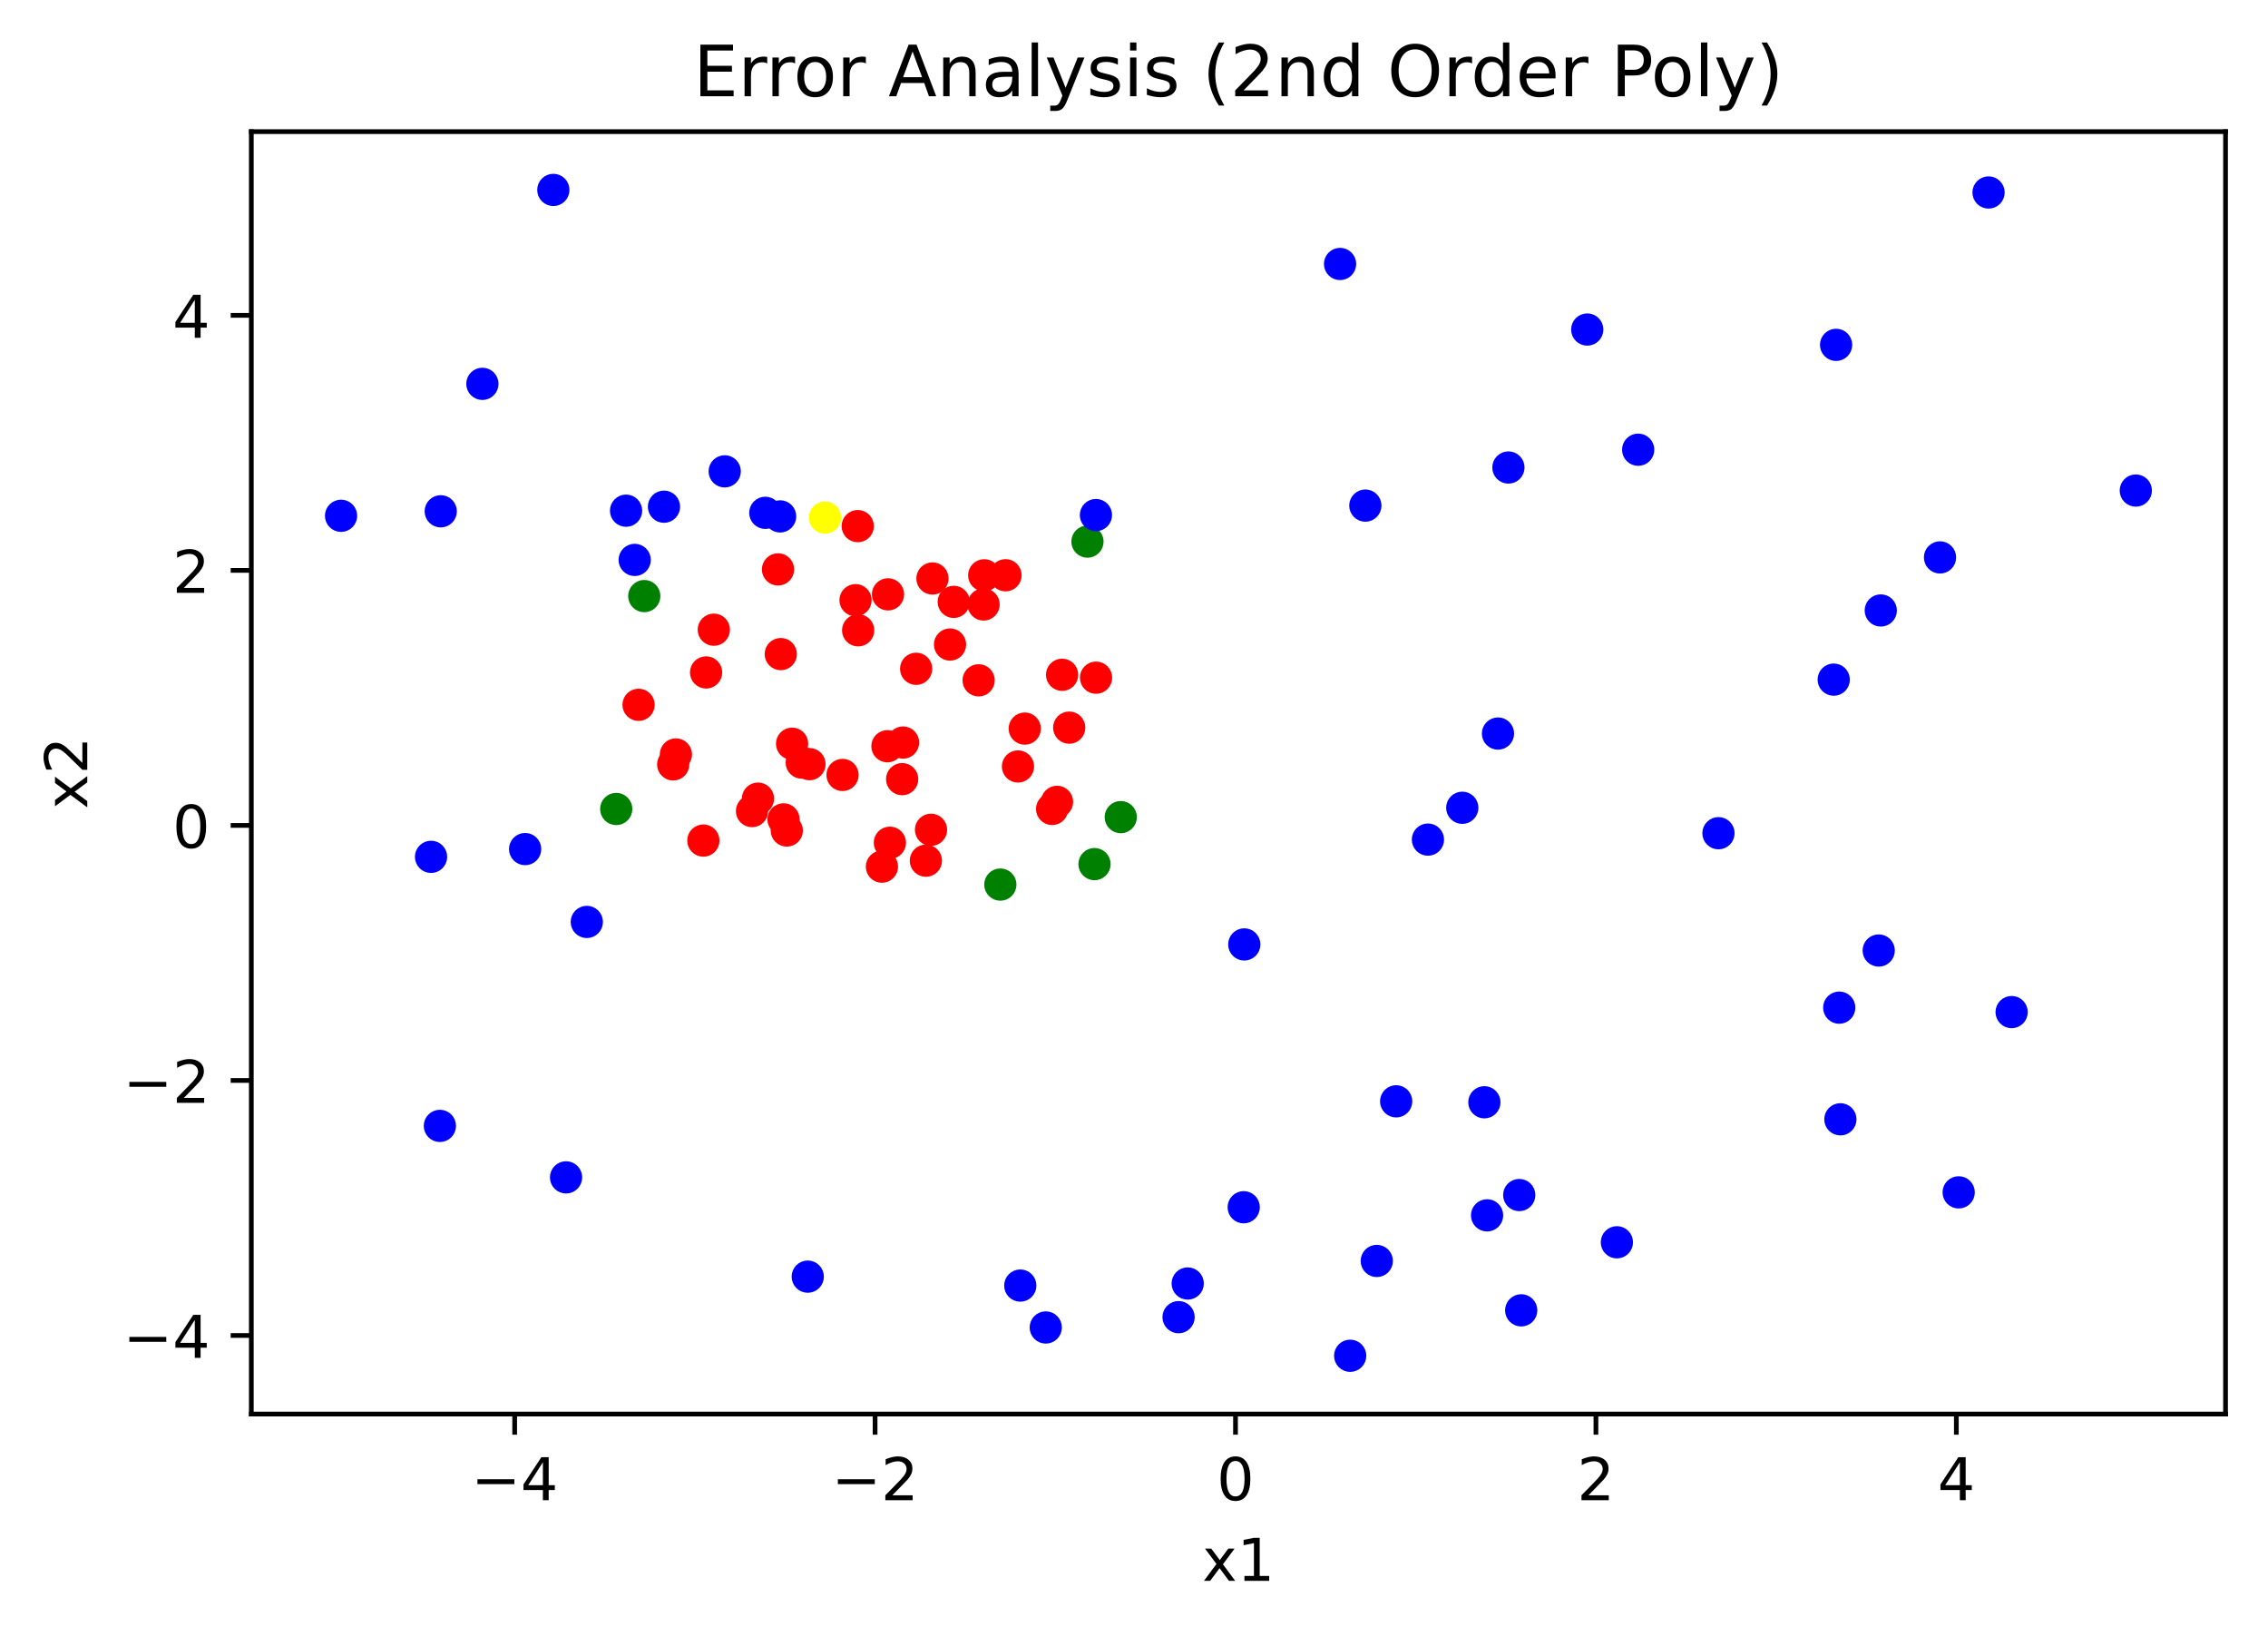 <?xml version="1.0" encoding="utf-8" standalone="no"?>
<!DOCTYPE svg PUBLIC "-//W3C//DTD SVG 1.1//EN"
  "http://www.w3.org/Graphics/SVG/1.1/DTD/svg11.dtd">
<!-- Created with matplotlib (https://matplotlib.org/) -->
<svg height="277.314pt" version="1.1" viewBox="0 0 384.62 277.314" width="384.62pt" xmlns="http://www.w3.org/2000/svg" xmlns:xlink="http://www.w3.org/1999/xlink">
 <defs>
  <style type="text/css">
*{stroke-linecap:butt;stroke-linejoin:round;}
  </style>
 </defs>
 <g id="figure_1">
  <g id="patch_1">
   <path d="M 0 277.314 
L 384.62 277.314 
L 384.62 0 
L 0 0 
z
" style="fill:#ffffff;"/>
  </g>
  <g id="axes_1">
   <g id="patch_2">
    <path d="M 42.62 239.758 
L 377.42 239.758 
L 377.42 22.318 
L 42.62 22.318 
z
" style="fill:#ffffff;"/>
   </g>
   <g id="PathCollection_1">
    <defs>
     <path d="M 0 2.236 
C 0.593 2.236 1.162 2 1.581 1.581 
C 2 1.162 2.236 0.593 2.236 0 
C 2.236 -0.593 2 -1.162 1.581 -1.581 
C 1.162 -2 0.593 -2.236 0 -2.236 
C -0.593 -2.236 -1.162 -2 -1.581 -1.581 
C -2 -1.162 -2.236 -0.593 -2.236 0 
C -2.236 0.593 -2 1.162 -1.581 1.581 
C -1.162 2 -0.593 2.236 0 2.236 
z
" id="C0_0_993fc9d25b"/>
    </defs>
    <g clip-path="url(#p400e05791a)">
     <use style="fill:#0000ff;stroke:#0000ff;" x="341.144" xlink:href="#C0_0_993fc9d25b" y="171.602"/>
    </g>
    <g clip-path="url(#p400e05791a)">
     <use style="fill:#0000ff;stroke:#0000ff;" x="199.87" xlink:href="#C0_0_993fc9d25b" y="223.328"/>
    </g>
    <g clip-path="url(#p400e05791a)">
     <use style="fill:#0000ff;stroke:#0000ff;" x="252.187" xlink:href="#C0_0_993fc9d25b" y="206.067"/>
    </g>
    <g clip-path="url(#p400e05791a)">
     <use style="fill:#0000ff;stroke:#0000ff;" x="228.971" xlink:href="#C0_0_993fc9d25b" y="229.874"/>
    </g>
    <g clip-path="url(#p400e05791a)">
     <use style="fill:#0000ff;stroke:#0000ff;" x="99.514" xlink:href="#C0_0_993fc9d25b" y="156.317"/>
    </g>
    <g clip-path="url(#p400e05791a)">
     <use style="fill:#ff0000;stroke:#ff0000;" x="119.279" xlink:href="#C0_0_993fc9d25b" y="142.522"/>
    </g>
    <g clip-path="url(#p400e05791a)">
     <use style="fill:#0000ff;stroke:#0000ff;" x="231.543" xlink:href="#C0_0_993fc9d25b" y="85.726"/>
    </g>
    <g clip-path="url(#p400e05791a)">
     <use style="fill:#0000ff;stroke:#0000ff;" x="257.975" xlink:href="#C0_0_993fc9d25b" y="222.172"/>
    </g>
    <g clip-path="url(#p400e05791a)">
     <use style="fill:#0000ff;stroke:#0000ff;" x="74.598" xlink:href="#C0_0_993fc9d25b" y="190.898"/>
    </g>
    <g clip-path="url(#p400e05791a)">
     <use style="fill:#ff0000;stroke:#ff0000;" x="145.53" xlink:href="#C0_0_993fc9d25b" y="106.873"/>
    </g>
    <g clip-path="url(#p400e05791a)">
     <use style="fill:#0000ff;stroke:#0000ff;" x="233.482" xlink:href="#C0_0_993fc9d25b" y="213.798"/>
    </g>
    <g clip-path="url(#p400e05791a)">
     <use style="fill:#0000ff;stroke:#0000ff;" x="73.1" xlink:href="#C0_0_993fc9d25b" y="145.281"/>
    </g>
    <g clip-path="url(#p400e05791a)">
     <use style="fill:#0000ff;stroke:#0000ff;" x="74.743" xlink:href="#C0_0_993fc9d25b" y="86.693"/>
    </g>
    <g clip-path="url(#p400e05791a)">
     <use style="fill:#0000ff;stroke:#0000ff;" x="227.256" xlink:href="#C0_0_993fc9d25b" y="44.757"/>
    </g>
    <g clip-path="url(#p400e05791a)">
     <use style="fill:#0000ff;stroke:#0000ff;" x="274.202" xlink:href="#C0_0_993fc9d25b" y="210.634"/>
    </g>
    <g clip-path="url(#p400e05791a)">
     <use style="fill:#0000ff;stroke:#0000ff;" x="328.999" xlink:href="#C0_0_993fc9d25b" y="94.511"/>
    </g>
    <g clip-path="url(#p400e05791a)">
     <use style="fill:#0000ff;stroke:#0000ff;" x="254.036" xlink:href="#C0_0_993fc9d25b" y="124.376"/>
    </g>
    <g clip-path="url(#p400e05791a)">
     <use style="fill:#0000ff;stroke:#0000ff;" x="251.728" xlink:href="#C0_0_993fc9d25b" y="186.894"/>
    </g>
    <g clip-path="url(#p400e05791a)">
     <use style="fill:#0000ff;stroke:#0000ff;" x="311.376" xlink:href="#C0_0_993fc9d25b" y="58.471"/>
    </g>
    <g clip-path="url(#p400e05791a)">
     <use style="fill:#0000ff;stroke:#0000ff;" x="95.996" xlink:href="#C0_0_993fc9d25b" y="199.627"/>
    </g>
    <g clip-path="url(#p400e05791a)">
     <use style="fill:#0000ff;stroke:#0000ff;" x="255.804" xlink:href="#C0_0_993fc9d25b" y="79.267"/>
    </g>
    <g clip-path="url(#p400e05791a)">
     <use style="fill:#0000ff;stroke:#0000ff;" x="242.158" xlink:href="#C0_0_993fc9d25b" y="142.356"/>
    </g>
    <g clip-path="url(#p400e05791a)">
     <use style="fill:#0000ff;stroke:#0000ff;" x="81.806" xlink:href="#C0_0_993fc9d25b" y="65.083"/>
    </g>
    <g clip-path="url(#p400e05791a)">
     <use style="fill:#0000ff;stroke:#0000ff;" x="57.838" xlink:href="#C0_0_993fc9d25b" y="87.453"/>
    </g>
    <g clip-path="url(#p400e05791a)">
     <use style="fill:#ff0000;stroke:#ff0000;" x="150.594" xlink:href="#C0_0_993fc9d25b" y="100.774"/>
    </g>
    <g clip-path="url(#p400e05791a)">
     <use style="fill:#0000ff;stroke:#0000ff;" x="173.026" xlink:href="#C0_0_993fc9d25b" y="217.973"/>
    </g>
    <g clip-path="url(#p400e05791a)">
     <use style="fill:#0000ff;stroke:#0000ff;" x="362.202" xlink:href="#C0_0_993fc9d25b" y="83.175"/>
    </g>
    <g clip-path="url(#p400e05791a)">
     <use style="fill:#0000ff;stroke:#0000ff;" x="269.173" xlink:href="#C0_0_993fc9d25b" y="55.873"/>
    </g>
    <g clip-path="url(#p400e05791a)">
     <use style="fill:#0000ff;stroke:#0000ff;" x="93.839" xlink:href="#C0_0_993fc9d25b" y="32.202"/>
    </g>
    <g clip-path="url(#p400e05791a)">
     <use style="fill:#0000ff;stroke:#0000ff;" x="210.916" xlink:href="#C0_0_993fc9d25b" y="204.693"/>
    </g>
    <g clip-path="url(#p400e05791a)">
     <use style="fill:#0000ff;stroke:#0000ff;" x="177.348" xlink:href="#C0_0_993fc9d25b" y="225.077"/>
    </g>
    <g clip-path="url(#p400e05791a)">
     <use style="fill:#0000ff;stroke:#0000ff;" x="277.813" xlink:href="#C0_0_993fc9d25b" y="76.251"/>
    </g>
    <g clip-path="url(#p400e05791a)">
     <use style="fill:#0000ff;stroke:#0000ff;" x="247.981" xlink:href="#C0_0_993fc9d25b" y="136.96"/>
    </g>
    <g clip-path="url(#p400e05791a)">
     <use style="fill:#0000ff;stroke:#0000ff;" x="310.972" xlink:href="#C0_0_993fc9d25b" y="115.234"/>
    </g>
    <g clip-path="url(#p400e05791a)">
     <use style="fill:#0000ff;stroke:#0000ff;" x="257.642" xlink:href="#C0_0_993fc9d25b" y="202.623"/>
    </g>
    <g clip-path="url(#p400e05791a)">
     <use style="fill:#0000ff;stroke:#0000ff;" x="136.984" xlink:href="#C0_0_993fc9d25b" y="216.458"/>
    </g>
    <g clip-path="url(#p400e05791a)">
     <use style="fill:#ff0000;stroke:#ff0000;" x="166.801" xlink:href="#C0_0_993fc9d25b" y="102.49"/>
    </g>
    <g clip-path="url(#p400e05791a)">
     <use style="fill:#0000ff;stroke:#0000ff;" x="291.428" xlink:href="#C0_0_993fc9d25b" y="141.274"/>
    </g>
    <g clip-path="url(#p400e05791a)">
     <use style="fill:#ff0000;stroke:#ff0000;" x="132.41" xlink:href="#C0_0_993fc9d25b" y="110.904"/>
    </g>
    <g clip-path="url(#p400e05791a)">
     <use style="fill:#0000ff;stroke:#0000ff;" x="122.901" xlink:href="#C0_0_993fc9d25b" y="79.919"/>
    </g>
    <g clip-path="url(#p400e05791a)">
     <use style="fill:#0000ff;stroke:#0000ff;" x="211.013" xlink:href="#C0_0_993fc9d25b" y="160.129"/>
    </g>
    <g clip-path="url(#p400e05791a)">
     <use style="fill:#0000ff;stroke:#0000ff;" x="337.23" xlink:href="#C0_0_993fc9d25b" y="32.636"/>
    </g>
    <g clip-path="url(#p400e05791a)">
     <use style="fill:#0000ff;stroke:#0000ff;" x="236.771" xlink:href="#C0_0_993fc9d25b" y="186.733"/>
    </g>
    <g clip-path="url(#p400e05791a)">
     <use style="fill:#0000ff;stroke:#0000ff;" x="332.164" xlink:href="#C0_0_993fc9d25b" y="202.168"/>
    </g>
    <g clip-path="url(#p400e05791a)">
     <use style="fill:#0000ff;stroke:#0000ff;" x="318.602" xlink:href="#C0_0_993fc9d25b" y="161.163"/>
    </g>
    <g clip-path="url(#p400e05791a)">
     <use style="fill:#0000ff;stroke:#0000ff;" x="89.056" xlink:href="#C0_0_993fc9d25b" y="143.964"/>
    </g>
    <g clip-path="url(#p400e05791a)">
     <use style="fill:#0000ff;stroke:#0000ff;" x="311.908" xlink:href="#C0_0_993fc9d25b" y="170.85"/>
    </g>
    <g clip-path="url(#p400e05791a)">
     <use style="fill:#0000ff;stroke:#0000ff;" x="318.953" xlink:href="#C0_0_993fc9d25b" y="103.507"/>
    </g>
    <g clip-path="url(#p400e05791a)">
     <use style="fill:#0000ff;stroke:#0000ff;" x="201.418" xlink:href="#C0_0_993fc9d25b" y="217.622"/>
    </g>
    <g clip-path="url(#p400e05791a)">
     <use style="fill:#0000ff;stroke:#0000ff;" x="312.102" xlink:href="#C0_0_993fc9d25b" y="189.782"/>
    </g>
    <g clip-path="url(#p400e05791a)">
     <use style="fill:#ff0000;stroke:#ff0000;" x="161.74" xlink:href="#C0_0_993fc9d25b" y="102.05"/>
    </g>
    <g clip-path="url(#p400e05791a)">
     <use style="fill:#ff0000;stroke:#ff0000;" x="133.427" xlink:href="#C0_0_993fc9d25b" y="140.814"/>
    </g>
    <g clip-path="url(#p400e05791a)">
     <use style="fill:#008000;stroke:#008000;" x="190.066" xlink:href="#C0_0_993fc9d25b" y="138.545"/>
    </g>
    <g clip-path="url(#p400e05791a)">
     <use style="fill:#008000;stroke:#008000;" x="109.26" xlink:href="#C0_0_993fc9d25b" y="101.068"/>
    </g>
    <g clip-path="url(#p400e05791a)">
     <use style="fill:#ff0000;stroke:#ff0000;" x="170.521" xlink:href="#C0_0_993fc9d25b" y="97.537"/>
    </g>
    <g clip-path="url(#p400e05791a)">
     <use style="fill:#ff0000;stroke:#ff0000;" x="150.496" xlink:href="#C0_0_993fc9d25b" y="126.527"/>
    </g>
    <g clip-path="url(#p400e05791a)">
     <use style="fill:#0000ff;stroke:#0000ff;" x="132.297" xlink:href="#C0_0_993fc9d25b" y="87.556"/>
    </g>
    <g clip-path="url(#p400e05791a)">
     <use style="fill:#ff0000;stroke:#ff0000;" x="134.327" xlink:href="#C0_0_993fc9d25b" y="126.103"/>
    </g>
    <g clip-path="url(#p400e05791a)">
     <use style="fill:#008000;stroke:#008000;" x="185.612" xlink:href="#C0_0_993fc9d25b" y="146.512"/>
    </g>
    <g clip-path="url(#p400e05791a)">
     <use style="fill:#ff0000;stroke:#ff0000;" x="153.142" xlink:href="#C0_0_993fc9d25b" y="125.902"/>
    </g>
    <g clip-path="url(#p400e05791a)">
     <use style="fill:#ff0000;stroke:#ff0000;" x="114.624" xlink:href="#C0_0_993fc9d25b" y="127.923"/>
    </g>
    <g clip-path="url(#p400e05791a)">
     <use style="fill:#ff0000;stroke:#ff0000;" x="180.118" xlink:href="#C0_0_993fc9d25b" y="114.412"/>
    </g>
    <g clip-path="url(#p400e05791a)">
     <use style="fill:#0000ff;stroke:#0000ff;" x="106.173" xlink:href="#C0_0_993fc9d25b" y="86.59"/>
    </g>
    <g clip-path="url(#p400e05791a)">
     <use style="fill:#ff0000;stroke:#ff0000;" x="165.96" xlink:href="#C0_0_993fc9d25b" y="115.352"/>
    </g>
    <g clip-path="url(#p400e05791a)">
     <use style="fill:#ff0000;stroke:#ff0000;" x="181.322" xlink:href="#C0_0_993fc9d25b" y="123.375"/>
    </g>
    <g clip-path="url(#p400e05791a)">
     <use style="fill:#008000;stroke:#008000;" x="104.503" xlink:href="#C0_0_993fc9d25b" y="137.166"/>
    </g>
    <g clip-path="url(#p400e05791a)">
     <use style="fill:#ff0000;stroke:#ff0000;" x="127.53" xlink:href="#C0_0_993fc9d25b" y="137.52"/>
    </g>
    <g clip-path="url(#p400e05791a)">
     <use style="fill:#ff0000;stroke:#ff0000;" x="132.877" xlink:href="#C0_0_993fc9d25b" y="138.928"/>
    </g>
    <g clip-path="url(#p400e05791a)">
     <use style="fill:#ff0000;stroke:#ff0000;" x="157.886" xlink:href="#C0_0_993fc9d25b" y="140.693"/>
    </g>
    <g clip-path="url(#p400e05791a)">
     <use style="fill:#ff0000;stroke:#ff0000;" x="108.292" xlink:href="#C0_0_993fc9d25b" y="119.504"/>
    </g>
    <g clip-path="url(#p400e05791a)">
     <use style="fill:#ff0000;stroke:#ff0000;" x="178.427" xlink:href="#C0_0_993fc9d25b" y="137.158"/>
    </g>
    <g clip-path="url(#p400e05791a)">
     <use style="fill:#008000;stroke:#008000;" x="169.644" xlink:href="#C0_0_993fc9d25b" y="149.984"/>
    </g>
    <g clip-path="url(#p400e05791a)">
     <use style="fill:#ff0000;stroke:#ff0000;" x="142.882" xlink:href="#C0_0_993fc9d25b" y="131.395"/>
    </g>
    <g clip-path="url(#p400e05791a)">
     <use style="fill:#008000;stroke:#008000;" x="184.419" xlink:href="#C0_0_993fc9d25b" y="91.831"/>
    </g>
    <g clip-path="url(#p400e05791a)">
     <use style="fill:#ff0000;stroke:#ff0000;" x="114.166" xlink:href="#C0_0_993fc9d25b" y="129.606"/>
    </g>
    <g clip-path="url(#p400e05791a)">
     <use style="fill:#0000ff;stroke:#0000ff;" x="129.787" xlink:href="#C0_0_993fc9d25b" y="86.951"/>
    </g>
    <g clip-path="url(#p400e05791a)">
     <use style="fill:#ff0000;stroke:#ff0000;" x="172.634" xlink:href="#C0_0_993fc9d25b" y="129.958"/>
    </g>
    <g clip-path="url(#p400e05791a)">
     <use style="fill:#ff0000;stroke:#ff0000;" x="185.872" xlink:href="#C0_0_993fc9d25b" y="114.902"/>
    </g>
    <g clip-path="url(#p400e05791a)">
     <use style="fill:#ff0000;stroke:#ff0000;" x="137.275" xlink:href="#C0_0_993fc9d25b" y="129.567"/>
    </g>
    <g clip-path="url(#p400e05791a)">
     <use style="fill:#ff0000;stroke:#ff0000;" x="135.965" xlink:href="#C0_0_993fc9d25b" y="129.3"/>
    </g>
    <g clip-path="url(#p400e05791a)">
     <use style="fill:#0000ff;stroke:#0000ff;" x="107.636" xlink:href="#C0_0_993fc9d25b" y="94.934"/>
    </g>
    <g clip-path="url(#p400e05791a)">
     <use style="fill:#ff0000;stroke:#ff0000;" x="121.055" xlink:href="#C0_0_993fc9d25b" y="106.766"/>
    </g>
    <g clip-path="url(#p400e05791a)">
     <use style="fill:#ff0000;stroke:#ff0000;" x="155.364" xlink:href="#C0_0_993fc9d25b" y="113.395"/>
    </g>
    <g clip-path="url(#p400e05791a)">
     <use style="fill:#ff0000;stroke:#ff0000;" x="161.11" xlink:href="#C0_0_993fc9d25b" y="109.282"/>
    </g>
    <g clip-path="url(#p400e05791a)">
     <use style="fill:#ff0000;stroke:#ff0000;" x="119.743" xlink:href="#C0_0_993fc9d25b" y="114.014"/>
    </g>
    <g clip-path="url(#p400e05791a)">
     <use style="fill:#ff0000;stroke:#ff0000;" x="145.088" xlink:href="#C0_0_993fc9d25b" y="101.763"/>
    </g>
    <g clip-path="url(#p400e05791a)">
     <use style="fill:#ff0000;stroke:#ff0000;" x="157.016" xlink:href="#C0_0_993fc9d25b" y="145.929"/>
    </g>
    <g clip-path="url(#p400e05791a)">
     <use style="fill:#ff0000;stroke:#ff0000;" x="145.462" xlink:href="#C0_0_993fc9d25b" y="89.206"/>
    </g>
    <g clip-path="url(#p400e05791a)">
     <use style="fill:#ff0000;stroke:#ff0000;" x="149.562" xlink:href="#C0_0_993fc9d25b" y="146.943"/>
    </g>
    <g clip-path="url(#p400e05791a)">
     <use style="fill:#ff0000;stroke:#ff0000;" x="152.992" xlink:href="#C0_0_993fc9d25b" y="132.109"/>
    </g>
    <g clip-path="url(#p400e05791a)">
     <use style="fill:#ff0000;stroke:#ff0000;" x="150.91" xlink:href="#C0_0_993fc9d25b" y="142.889"/>
    </g>
    <g clip-path="url(#p400e05791a)">
     <use style="fill:#0000ff;stroke:#0000ff;" x="112.602" xlink:href="#C0_0_993fc9d25b" y="85.911"/>
    </g>
    <g clip-path="url(#p400e05791a)">
     <use style="fill:#ff0000;stroke:#ff0000;" x="173.784" xlink:href="#C0_0_993fc9d25b" y="123.537"/>
    </g>
    <g clip-path="url(#p400e05791a)">
     <use style="fill:#ff0000;stroke:#ff0000;" x="131.941" xlink:href="#C0_0_993fc9d25b" y="96.544"/>
    </g>
    <g clip-path="url(#p400e05791a)">
     <use style="fill:#ffff00;stroke:#ffff00;" x="139.91" xlink:href="#C0_0_993fc9d25b" y="87.763"/>
    </g>
    <g clip-path="url(#p400e05791a)">
     <use style="fill:#ff0000;stroke:#ff0000;" x="166.91" xlink:href="#C0_0_993fc9d25b" y="97.545"/>
    </g>
    <g clip-path="url(#p400e05791a)">
     <use style="fill:#ff0000;stroke:#ff0000;" x="179.256" xlink:href="#C0_0_993fc9d25b" y="135.956"/>
    </g>
    <g clip-path="url(#p400e05791a)">
     <use style="fill:#ff0000;stroke:#ff0000;" x="128.543" xlink:href="#C0_0_993fc9d25b" y="135.411"/>
    </g>
    <g clip-path="url(#p400e05791a)">
     <use style="fill:#ff0000;stroke:#ff0000;" x="158.13" xlink:href="#C0_0_993fc9d25b" y="98.086"/>
    </g>
    <g clip-path="url(#p400e05791a)">
     <use style="fill:#0000ff;stroke:#0000ff;" x="185.854" xlink:href="#C0_0_993fc9d25b" y="87.328"/>
    </g>
   </g>
   <g id="matplotlib.axis_1">
    <g id="xtick_1">
     <g id="line2d_1">
      <defs>
       <path d="M 0 0 
L 0 3.5 
" id="mb9a53ad09e" style="stroke:#000000;stroke-width:0.8;"/>
      </defs>
      <g>
       <use style="stroke:#000000;stroke-width:0.8;" x="87.28" xlink:href="#mb9a53ad09e" y="239.758"/>
      </g>
     </g>
     <g id="text_1">
      <!-- −4 -->
      <defs>
       <path d="M 10.594 35.5 
L 73.188 35.5 
L 73.188 27.203 
L 10.594 27.203 
z
" id="DejaVuSans-8722"/>
       <path d="M 37.797 64.312 
L 12.891 25.391 
L 37.797 25.391 
z
M 35.203 72.906 
L 47.609 72.906 
L 47.609 25.391 
L 58.016 25.391 
L 58.016 17.188 
L 47.609 17.188 
L 47.609 0 
L 37.797 0 
L 37.797 17.188 
L 4.891 17.188 
L 4.891 26.703 
z
" id="DejaVuSans-52"/>
      </defs>
      <g transform="translate(79.909 254.357)scale(0.1 -0.1)">
       <use xlink:href="#DejaVuSans-8722"/>
       <use x="83.789" xlink:href="#DejaVuSans-52"/>
      </g>
     </g>
    </g>
    <g id="xtick_2">
     <g id="line2d_2">
      <g>
       <use style="stroke:#000000;stroke-width:0.8;" x="148.402" xlink:href="#mb9a53ad09e" y="239.758"/>
      </g>
     </g>
     <g id="text_2">
      <!-- −2 -->
      <defs>
       <path d="M 19.188 8.297 
L 53.609 8.297 
L 53.609 0 
L 7.328 0 
L 7.328 8.297 
Q 12.938 14.109 22.625 23.891 
Q 32.328 33.688 34.812 36.531 
Q 39.547 41.844 41.422 45.531 
Q 43.312 49.219 43.312 52.781 
Q 43.312 58.594 39.234 62.25 
Q 35.156 65.922 28.609 65.922 
Q 23.969 65.922 18.812 64.312 
Q 13.672 62.703 7.812 59.422 
L 7.812 69.391 
Q 13.766 71.781 18.938 73 
Q 24.125 74.219 28.422 74.219 
Q 39.75 74.219 46.484 68.547 
Q 53.219 62.891 53.219 53.422 
Q 53.219 48.922 51.531 44.891 
Q 49.859 40.875 45.406 35.406 
Q 44.188 33.984 37.641 27.219 
Q 31.109 20.453 19.188 8.297 
z
" id="DejaVuSans-50"/>
      </defs>
      <g transform="translate(141.031 254.357)scale(0.1 -0.1)">
       <use xlink:href="#DejaVuSans-8722"/>
       <use x="83.789" xlink:href="#DejaVuSans-50"/>
      </g>
     </g>
    </g>
    <g id="xtick_3">
     <g id="line2d_3">
      <g>
       <use style="stroke:#000000;stroke-width:0.8;" x="209.524" xlink:href="#mb9a53ad09e" y="239.758"/>
      </g>
     </g>
     <g id="text_3">
      <!-- 0 -->
      <defs>
       <path d="M 31.781 66.406 
Q 24.172 66.406 20.328 58.906 
Q 16.5 51.422 16.5 36.375 
Q 16.5 21.391 20.328 13.891 
Q 24.172 6.391 31.781 6.391 
Q 39.453 6.391 43.281 13.891 
Q 47.125 21.391 47.125 36.375 
Q 47.125 51.422 43.281 58.906 
Q 39.453 66.406 31.781 66.406 
z
M 31.781 74.219 
Q 44.047 74.219 50.516 64.516 
Q 56.984 54.828 56.984 36.375 
Q 56.984 17.969 50.516 8.266 
Q 44.047 -1.422 31.781 -1.422 
Q 19.531 -1.422 13.062 8.266 
Q 6.594 17.969 6.594 36.375 
Q 6.594 54.828 13.062 64.516 
Q 19.531 74.219 31.781 74.219 
z
" id="DejaVuSans-48"/>
      </defs>
      <g transform="translate(206.343 254.357)scale(0.1 -0.1)">
       <use xlink:href="#DejaVuSans-48"/>
      </g>
     </g>
    </g>
    <g id="xtick_4">
     <g id="line2d_4">
      <g>
       <use style="stroke:#000000;stroke-width:0.8;" x="270.646" xlink:href="#mb9a53ad09e" y="239.758"/>
      </g>
     </g>
     <g id="text_4">
      <!-- 2 -->
      <g transform="translate(267.464 254.357)scale(0.1 -0.1)">
       <use xlink:href="#DejaVuSans-50"/>
      </g>
     </g>
    </g>
    <g id="xtick_5">
     <g id="line2d_5">
      <g>
       <use style="stroke:#000000;stroke-width:0.8;" x="331.767" xlink:href="#mb9a53ad09e" y="239.758"/>
      </g>
     </g>
     <g id="text_5">
      <!-- 4 -->
      <g transform="translate(328.586 254.357)scale(0.1 -0.1)">
       <use xlink:href="#DejaVuSans-52"/>
      </g>
     </g>
    </g>
    <g id="text_6">
     <!-- x1 -->
     <defs>
      <path d="M 54.891 54.688 
L 35.109 28.078 
L 55.906 0 
L 45.312 0 
L 29.391 21.484 
L 13.484 0 
L 2.875 0 
L 24.125 28.609 
L 4.688 54.688 
L 15.281 54.688 
L 29.781 35.203 
L 44.281 54.688 
z
" id="DejaVuSans-120"/>
      <path d="M 12.406 8.297 
L 28.516 8.297 
L 28.516 63.922 
L 10.984 60.406 
L 10.984 69.391 
L 28.422 72.906 
L 38.281 72.906 
L 38.281 8.297 
L 54.391 8.297 
L 54.391 0 
L 12.406 0 
z
" id="DejaVuSans-49"/>
     </defs>
     <g transform="translate(203.88 268.035)scale(0.1 -0.1)">
      <use xlink:href="#DejaVuSans-120"/>
      <use x="59.18" xlink:href="#DejaVuSans-49"/>
     </g>
    </g>
   </g>
   <g id="matplotlib.axis_2">
    <g id="ytick_1">
     <g id="line2d_6">
      <defs>
       <path d="M 0 0 
L -3.5 0 
" id="m2b2f75e372" style="stroke:#000000;stroke-width:0.8;"/>
      </defs>
      <g>
       <use style="stroke:#000000;stroke-width:0.8;" x="42.62" xlink:href="#m2b2f75e372" y="226.43"/>
      </g>
     </g>
     <g id="text_7">
      <!-- −4 -->
      <g transform="translate(20.878 230.229)scale(0.1 -0.1)">
       <use xlink:href="#DejaVuSans-8722"/>
       <use x="83.789" xlink:href="#DejaVuSans-52"/>
      </g>
     </g>
    </g>
    <g id="ytick_2">
     <g id="line2d_7">
      <g>
       <use style="stroke:#000000;stroke-width:0.8;" x="42.62" xlink:href="#m2b2f75e372" y="183.19"/>
      </g>
     </g>
     <g id="text_8">
      <!-- −2 -->
      <g transform="translate(20.878 186.989)scale(0.1 -0.1)">
       <use xlink:href="#DejaVuSans-8722"/>
       <use x="83.789" xlink:href="#DejaVuSans-50"/>
      </g>
     </g>
    </g>
    <g id="ytick_3">
     <g id="line2d_8">
      <g>
       <use style="stroke:#000000;stroke-width:0.8;" x="42.62" xlink:href="#m2b2f75e372" y="139.951"/>
      </g>
     </g>
     <g id="text_9">
      <!-- 0 -->
      <g transform="translate(29.258 143.75)scale(0.1 -0.1)">
       <use xlink:href="#DejaVuSans-48"/>
      </g>
     </g>
    </g>
    <g id="ytick_4">
     <g id="line2d_9">
      <g>
       <use style="stroke:#000000;stroke-width:0.8;" x="42.62" xlink:href="#m2b2f75e372" y="96.711"/>
      </g>
     </g>
     <g id="text_10">
      <!-- 2 -->
      <g transform="translate(29.258 100.511)scale(0.1 -0.1)">
       <use xlink:href="#DejaVuSans-50"/>
      </g>
     </g>
    </g>
    <g id="ytick_5">
     <g id="line2d_10">
      <g>
       <use style="stroke:#000000;stroke-width:0.8;" x="42.62" xlink:href="#m2b2f75e372" y="53.472"/>
      </g>
     </g>
     <g id="text_11">
      <!-- 4 -->
      <g transform="translate(29.258 57.271)scale(0.1 -0.1)">
       <use xlink:href="#DejaVuSans-52"/>
      </g>
     </g>
    </g>
    <g id="text_12">
     <!-- x2 -->
     <g transform="translate(14.798 137.179)rotate(-90)scale(0.1 -0.1)">
      <use xlink:href="#DejaVuSans-120"/>
      <use x="59.18" xlink:href="#DejaVuSans-50"/>
     </g>
    </g>
   </g>
   <g id="patch_3">
    <path d="M 42.62 239.758 
L 42.62 22.318 
" style="fill:none;stroke:#000000;stroke-linecap:square;stroke-linejoin:miter;stroke-width:0.8;"/>
   </g>
   <g id="patch_4">
    <path d="M 377.42 239.758 
L 377.42 22.318 
" style="fill:none;stroke:#000000;stroke-linecap:square;stroke-linejoin:miter;stroke-width:0.8;"/>
   </g>
   <g id="patch_5">
    <path d="M 42.62 239.758 
L 377.42 239.758 
" style="fill:none;stroke:#000000;stroke-linecap:square;stroke-linejoin:miter;stroke-width:0.8;"/>
   </g>
   <g id="patch_6">
    <path d="M 42.62 22.318 
L 377.42 22.318 
" style="fill:none;stroke:#000000;stroke-linecap:square;stroke-linejoin:miter;stroke-width:0.8;"/>
   </g>
   <g id="text_13">
    <!-- Error Analysis (2nd Order Poly) -->
    <defs>
     <path d="M 9.812 72.906 
L 55.906 72.906 
L 55.906 64.594 
L 19.672 64.594 
L 19.672 43.016 
L 54.391 43.016 
L 54.391 34.719 
L 19.672 34.719 
L 19.672 8.297 
L 56.781 8.297 
L 56.781 0 
L 9.812 0 
z
" id="DejaVuSans-69"/>
     <path d="M 41.109 46.297 
Q 39.594 47.172 37.812 47.578 
Q 36.031 48 33.891 48 
Q 26.266 48 22.188 43.047 
Q 18.109 38.094 18.109 28.812 
L 18.109 0 
L 9.078 0 
L 9.078 54.688 
L 18.109 54.688 
L 18.109 46.188 
Q 20.953 51.172 25.484 53.578 
Q 30.031 56 36.531 56 
Q 37.453 56 38.578 55.875 
Q 39.703 55.766 41.062 55.516 
z
" id="DejaVuSans-114"/>
     <path d="M 30.609 48.391 
Q 23.391 48.391 19.188 42.75 
Q 14.984 37.109 14.984 27.297 
Q 14.984 17.484 19.156 11.844 
Q 23.344 6.203 30.609 6.203 
Q 37.797 6.203 41.984 11.859 
Q 46.188 17.531 46.188 27.297 
Q 46.188 37.016 41.984 42.703 
Q 37.797 48.391 30.609 48.391 
z
M 30.609 56 
Q 42.328 56 49.016 48.375 
Q 55.719 40.766 55.719 27.297 
Q 55.719 13.875 49.016 6.219 
Q 42.328 -1.422 30.609 -1.422 
Q 18.844 -1.422 12.172 6.219 
Q 5.516 13.875 5.516 27.297 
Q 5.516 40.766 12.172 48.375 
Q 18.844 56 30.609 56 
z
" id="DejaVuSans-111"/>
     <path id="DejaVuSans-32"/>
     <path d="M 34.188 63.188 
L 20.797 26.906 
L 47.609 26.906 
z
M 28.609 72.906 
L 39.797 72.906 
L 67.578 0 
L 57.328 0 
L 50.688 18.703 
L 17.828 18.703 
L 11.188 0 
L 0.781 0 
z
" id="DejaVuSans-65"/>
     <path d="M 54.891 33.016 
L 54.891 0 
L 45.906 0 
L 45.906 32.719 
Q 45.906 40.484 42.875 44.328 
Q 39.844 48.188 33.797 48.188 
Q 26.516 48.188 22.312 43.547 
Q 18.109 38.922 18.109 30.906 
L 18.109 0 
L 9.078 0 
L 9.078 54.688 
L 18.109 54.688 
L 18.109 46.188 
Q 21.344 51.125 25.703 53.562 
Q 30.078 56 35.797 56 
Q 45.219 56 50.047 50.172 
Q 54.891 44.344 54.891 33.016 
z
" id="DejaVuSans-110"/>
     <path d="M 34.281 27.484 
Q 23.391 27.484 19.188 25 
Q 14.984 22.516 14.984 16.5 
Q 14.984 11.719 18.141 8.906 
Q 21.297 6.109 26.703 6.109 
Q 34.188 6.109 38.703 11.406 
Q 43.219 16.703 43.219 25.484 
L 43.219 27.484 
z
M 52.203 31.203 
L 52.203 0 
L 43.219 0 
L 43.219 8.297 
Q 40.141 3.328 35.547 0.953 
Q 30.953 -1.422 24.312 -1.422 
Q 15.922 -1.422 10.953 3.297 
Q 6 8.016 6 15.922 
Q 6 25.141 12.172 29.828 
Q 18.359 34.516 30.609 34.516 
L 43.219 34.516 
L 43.219 35.406 
Q 43.219 41.609 39.141 45 
Q 35.062 48.391 27.688 48.391 
Q 23 48.391 18.547 47.266 
Q 14.109 46.141 10.016 43.891 
L 10.016 52.203 
Q 14.938 54.109 19.578 55.047 
Q 24.219 56 28.609 56 
Q 40.484 56 46.344 49.844 
Q 52.203 43.703 52.203 31.203 
z
" id="DejaVuSans-97"/>
     <path d="M 9.422 75.984 
L 18.406 75.984 
L 18.406 0 
L 9.422 0 
z
" id="DejaVuSans-108"/>
     <path d="M 32.172 -5.078 
Q 28.375 -14.844 24.75 -17.812 
Q 21.141 -20.797 15.094 -20.797 
L 7.906 -20.797 
L 7.906 -13.281 
L 13.188 -13.281 
Q 16.891 -13.281 18.938 -11.516 
Q 21 -9.766 23.484 -3.219 
L 25.094 0.875 
L 2.984 54.688 
L 12.5 54.688 
L 29.594 11.922 
L 46.688 54.688 
L 56.203 54.688 
z
" id="DejaVuSans-121"/>
     <path d="M 44.281 53.078 
L 44.281 44.578 
Q 40.484 46.531 36.375 47.5 
Q 32.281 48.484 27.875 48.484 
Q 21.188 48.484 17.844 46.438 
Q 14.5 44.391 14.5 40.281 
Q 14.5 37.156 16.891 35.375 
Q 19.281 33.594 26.516 31.984 
L 29.594 31.297 
Q 39.156 29.25 43.188 25.516 
Q 47.219 21.781 47.219 15.094 
Q 47.219 7.469 41.188 3.016 
Q 35.156 -1.422 24.609 -1.422 
Q 20.219 -1.422 15.453 -0.562 
Q 10.688 0.297 5.422 2 
L 5.422 11.281 
Q 10.406 8.688 15.234 7.391 
Q 20.062 6.109 24.812 6.109 
Q 31.156 6.109 34.562 8.281 
Q 37.984 10.453 37.984 14.406 
Q 37.984 18.062 35.516 20.016 
Q 33.062 21.969 24.703 23.781 
L 21.578 24.516 
Q 13.234 26.266 9.516 29.906 
Q 5.812 33.547 5.812 39.891 
Q 5.812 47.609 11.281 51.797 
Q 16.75 56 26.812 56 
Q 31.781 56 36.172 55.266 
Q 40.578 54.547 44.281 53.078 
z
" id="DejaVuSans-115"/>
     <path d="M 9.422 54.688 
L 18.406 54.688 
L 18.406 0 
L 9.422 0 
z
M 9.422 75.984 
L 18.406 75.984 
L 18.406 64.594 
L 9.422 64.594 
z
" id="DejaVuSans-105"/>
     <path d="M 31 75.875 
Q 24.469 64.656 21.281 53.656 
Q 18.109 42.672 18.109 31.391 
Q 18.109 20.125 21.312 9.062 
Q 24.516 -2 31 -13.188 
L 23.188 -13.188 
Q 15.875 -1.703 12.234 9.375 
Q 8.594 20.453 8.594 31.391 
Q 8.594 42.281 12.203 53.312 
Q 15.828 64.359 23.188 75.875 
z
" id="DejaVuSans-40"/>
     <path d="M 45.406 46.391 
L 45.406 75.984 
L 54.391 75.984 
L 54.391 0 
L 45.406 0 
L 45.406 8.203 
Q 42.578 3.328 38.25 0.953 
Q 33.938 -1.422 27.875 -1.422 
Q 17.969 -1.422 11.734 6.484 
Q 5.516 14.406 5.516 27.297 
Q 5.516 40.188 11.734 48.094 
Q 17.969 56 27.875 56 
Q 33.938 56 38.25 53.625 
Q 42.578 51.266 45.406 46.391 
z
M 14.797 27.297 
Q 14.797 17.391 18.875 11.75 
Q 22.953 6.109 30.078 6.109 
Q 37.203 6.109 41.297 11.75 
Q 45.406 17.391 45.406 27.297 
Q 45.406 37.203 41.297 42.844 
Q 37.203 48.484 30.078 48.484 
Q 22.953 48.484 18.875 42.844 
Q 14.797 37.203 14.797 27.297 
z
" id="DejaVuSans-100"/>
     <path d="M 39.406 66.219 
Q 28.656 66.219 22.328 58.203 
Q 16.016 50.203 16.016 36.375 
Q 16.016 22.609 22.328 14.594 
Q 28.656 6.594 39.406 6.594 
Q 50.141 6.594 56.422 14.594 
Q 62.703 22.609 62.703 36.375 
Q 62.703 50.203 56.422 58.203 
Q 50.141 66.219 39.406 66.219 
z
M 39.406 74.219 
Q 54.734 74.219 63.906 63.938 
Q 73.094 53.656 73.094 36.375 
Q 73.094 19.141 63.906 8.859 
Q 54.734 -1.422 39.406 -1.422 
Q 24.031 -1.422 14.812 8.828 
Q 5.609 19.094 5.609 36.375 
Q 5.609 53.656 14.812 63.938 
Q 24.031 74.219 39.406 74.219 
z
" id="DejaVuSans-79"/>
     <path d="M 56.203 29.594 
L 56.203 25.203 
L 14.891 25.203 
Q 15.484 15.922 20.484 11.062 
Q 25.484 6.203 34.422 6.203 
Q 39.594 6.203 44.453 7.469 
Q 49.312 8.734 54.109 11.281 
L 54.109 2.781 
Q 49.266 0.734 44.188 -0.344 
Q 39.109 -1.422 33.891 -1.422 
Q 20.797 -1.422 13.156 6.188 
Q 5.516 13.812 5.516 26.812 
Q 5.516 40.234 12.766 48.109 
Q 20.016 56 32.328 56 
Q 43.359 56 49.781 48.891 
Q 56.203 41.797 56.203 29.594 
z
M 47.219 32.234 
Q 47.125 39.594 43.094 43.984 
Q 39.062 48.391 32.422 48.391 
Q 24.906 48.391 20.391 44.141 
Q 15.875 39.891 15.188 32.172 
z
" id="DejaVuSans-101"/>
     <path d="M 19.672 64.797 
L 19.672 37.406 
L 32.078 37.406 
Q 38.969 37.406 42.719 40.969 
Q 46.484 44.531 46.484 51.125 
Q 46.484 57.672 42.719 61.234 
Q 38.969 64.797 32.078 64.797 
z
M 9.812 72.906 
L 32.078 72.906 
Q 44.344 72.906 50.609 67.359 
Q 56.891 61.812 56.891 51.125 
Q 56.891 40.328 50.609 34.812 
Q 44.344 29.297 32.078 29.297 
L 19.672 29.297 
L 19.672 0 
L 9.812 0 
z
" id="DejaVuSans-80"/>
     <path d="M 8.016 75.875 
L 15.828 75.875 
Q 23.141 64.359 26.781 53.312 
Q 30.422 42.281 30.422 31.391 
Q 30.422 20.453 26.781 9.375 
Q 23.141 -1.703 15.828 -13.188 
L 8.016 -13.188 
Q 14.5 -2 17.703 9.062 
Q 20.906 20.125 20.906 31.391 
Q 20.906 42.672 17.703 53.656 
Q 14.5 64.656 8.016 75.875 
z
" id="DejaVuSans-41"/>
    </defs>
    <g transform="translate(117.598 16.318)scale(0.12 -0.12)">
     <use xlink:href="#DejaVuSans-69"/>
     <use x="63.184" xlink:href="#DejaVuSans-114"/>
     <use x="102.547" xlink:href="#DejaVuSans-114"/>
     <use x="141.41" xlink:href="#DejaVuSans-111"/>
     <use x="202.592" xlink:href="#DejaVuSans-114"/>
     <use x="243.705" xlink:href="#DejaVuSans-32"/>
     <use x="275.492" xlink:href="#DejaVuSans-65"/>
     <use x="343.9" xlink:href="#DejaVuSans-110"/>
     <use x="407.279" xlink:href="#DejaVuSans-97"/>
     <use x="468.559" xlink:href="#DejaVuSans-108"/>
     <use x="496.342" xlink:href="#DejaVuSans-121"/>
     <use x="555.521" xlink:href="#DejaVuSans-115"/>
     <use x="607.621" xlink:href="#DejaVuSans-105"/>
     <use x="635.404" xlink:href="#DejaVuSans-115"/>
     <use x="687.504" xlink:href="#DejaVuSans-32"/>
     <use x="719.291" xlink:href="#DejaVuSans-40"/>
     <use x="758.305" xlink:href="#DejaVuSans-50"/>
     <use x="821.928" xlink:href="#DejaVuSans-110"/>
     <use x="885.307" xlink:href="#DejaVuSans-100"/>
     <use x="948.783" xlink:href="#DejaVuSans-32"/>
     <use x="980.57" xlink:href="#DejaVuSans-79"/>
     <use x="1059.281" xlink:href="#DejaVuSans-114"/>
     <use x="1098.645" xlink:href="#DejaVuSans-100"/>
     <use x="1162.121" xlink:href="#DejaVuSans-101"/>
     <use x="1223.645" xlink:href="#DejaVuSans-114"/>
     <use x="1264.758" xlink:href="#DejaVuSans-32"/>
     <use x="1296.545" xlink:href="#DejaVuSans-80"/>
     <use x="1353.223" xlink:href="#DejaVuSans-111"/>
     <use x="1414.404" xlink:href="#DejaVuSans-108"/>
     <use x="1442.188" xlink:href="#DejaVuSans-121"/>
     <use x="1501.367" xlink:href="#DejaVuSans-41"/>
    </g>
   </g>
  </g>
 </g>
 <defs>
  <clipPath id="p400e05791a">
   <rect height="217.44" width="334.8" x="42.62" y="22.318"/>
  </clipPath>
 </defs>
</svg>
